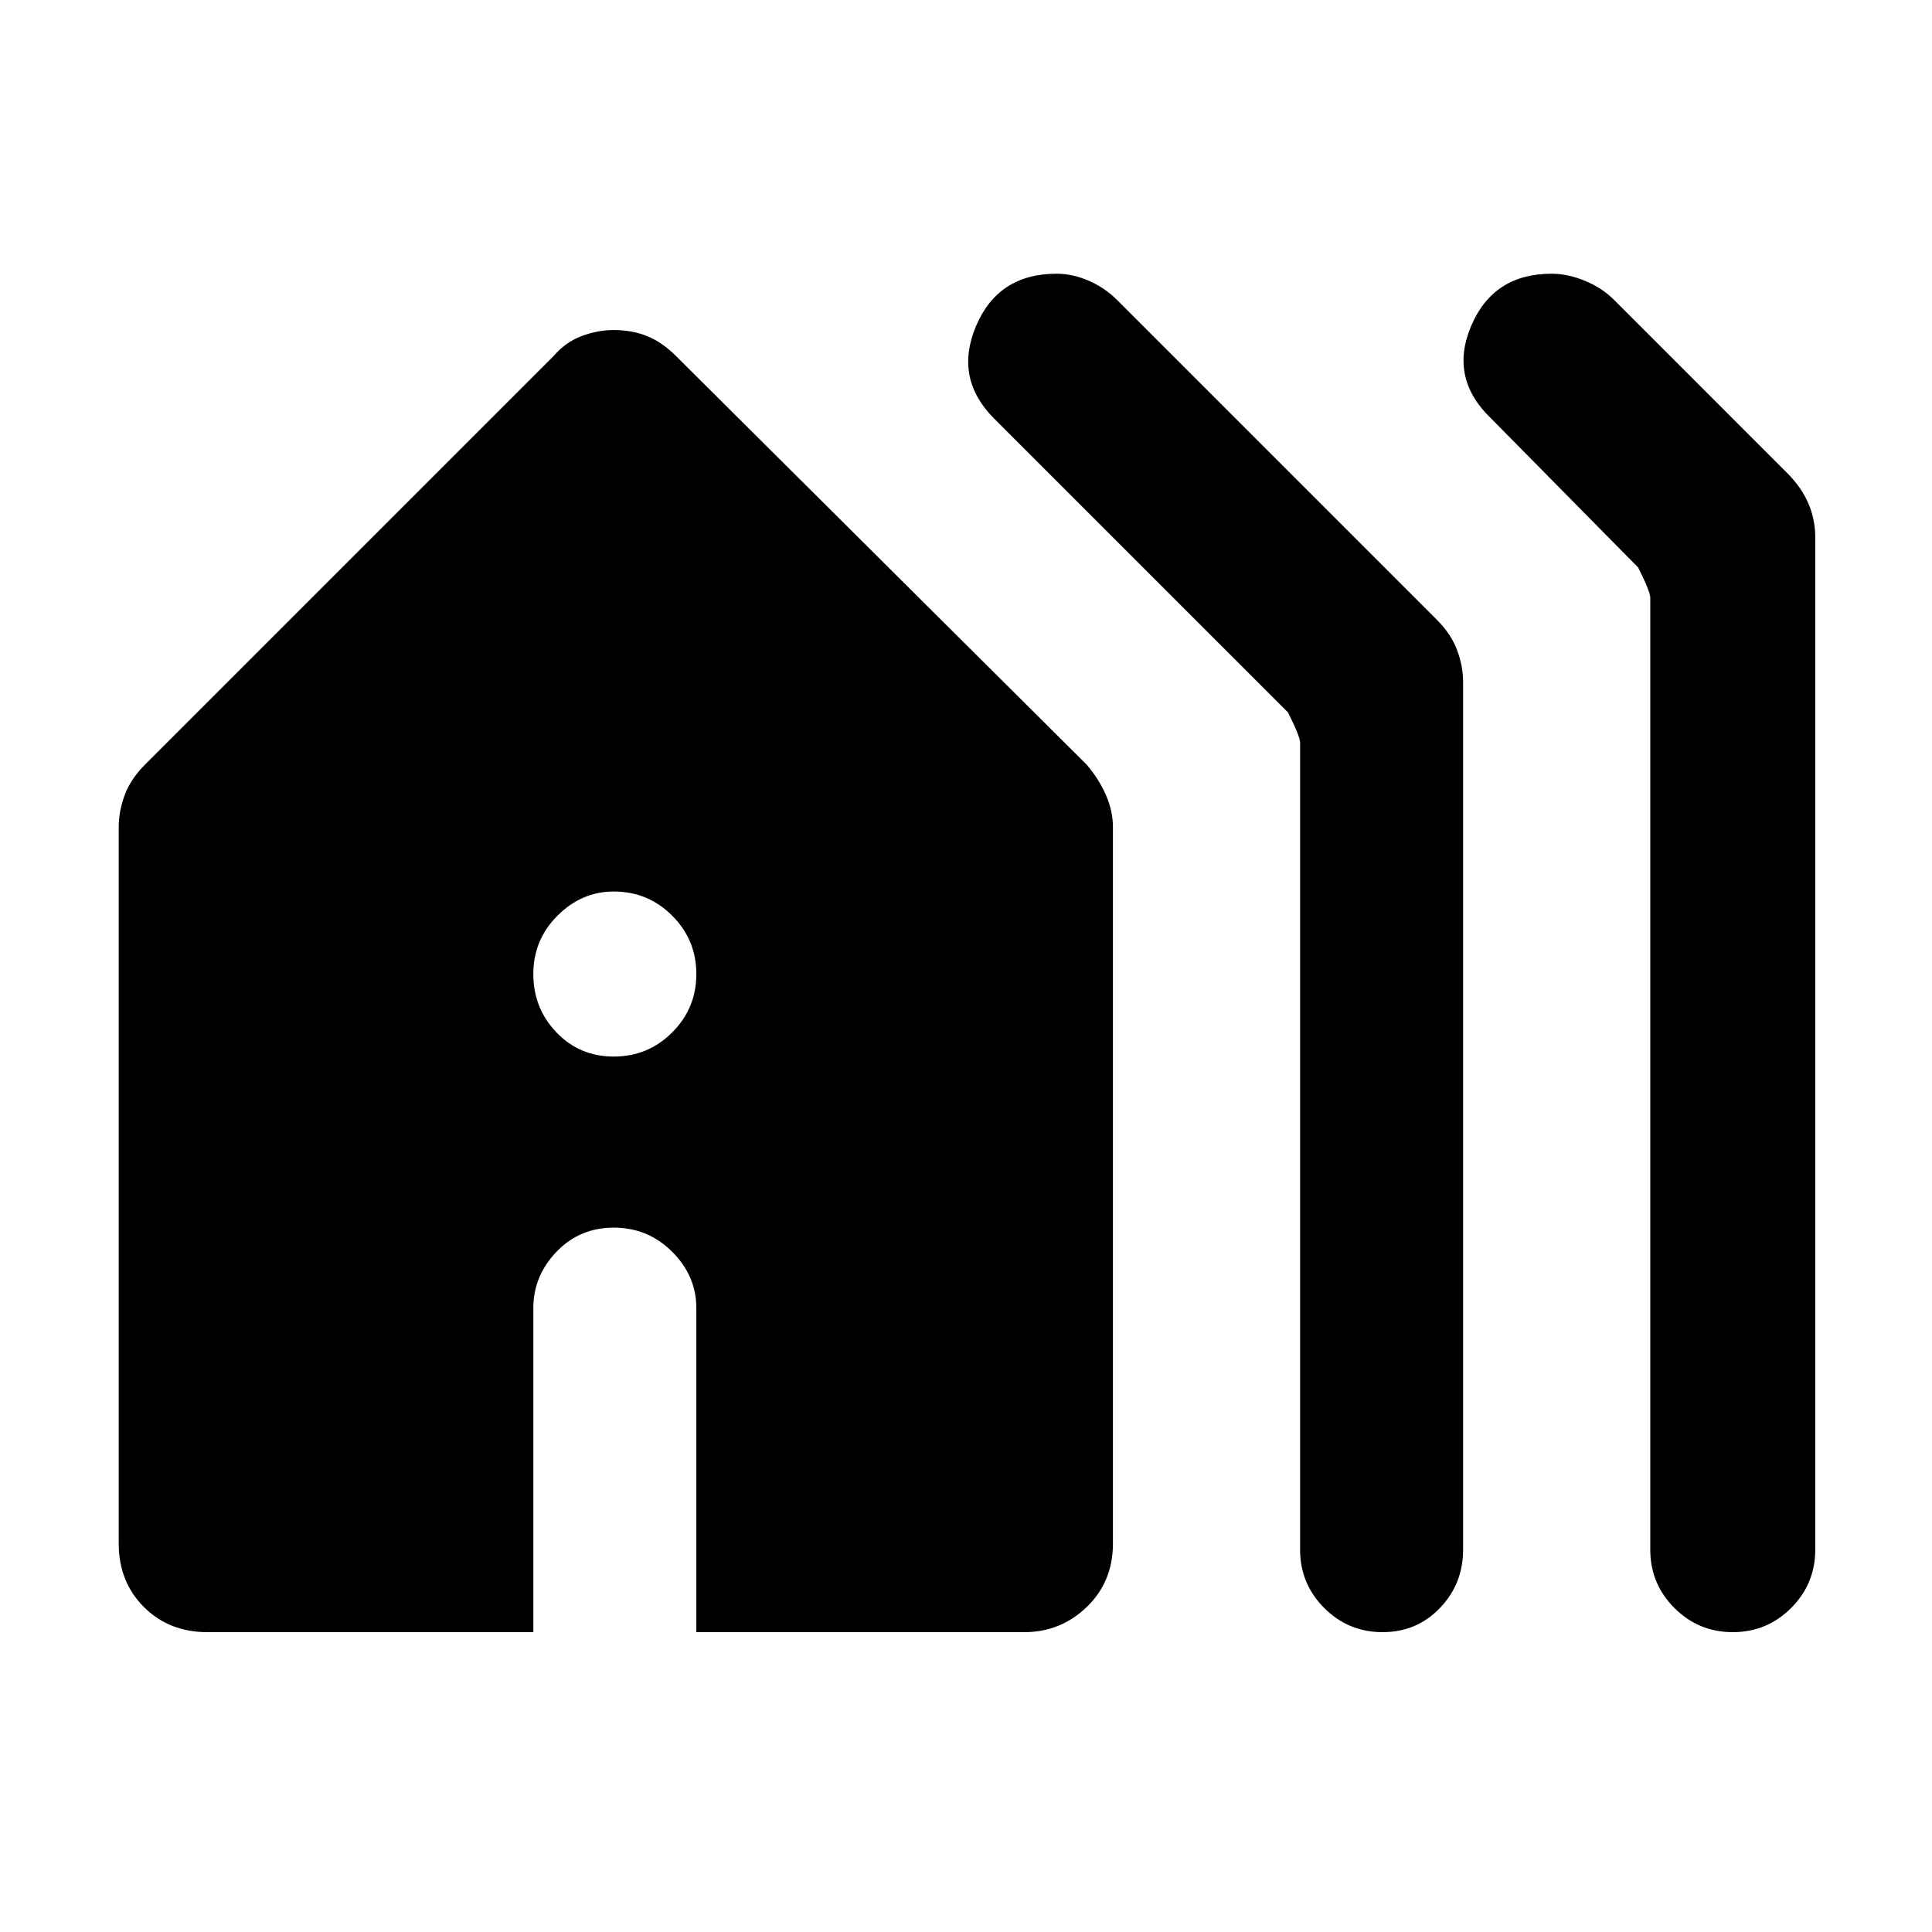 <svg xmlns="http://www.w3.org/2000/svg" height="40" width="40"><path d="M12.708 21.875q.709 0 1.209-.5.5-.5.5-1.208 0-.709-.5-1.209-.5-.5-1.209-.5-.666 0-1.166.5-.5.5-.5 1.209 0 .708.479 1.208t1.187.5Zm15.917 11.917q-.708 0-1.208-.5t-.5-1.209V15.375q0-.125-.25-.625l-6.084-6.083q-.833-.834-.375-1.917.459-1.083 1.667-1.083.333 0 .667.146.333.145.583.395l6.625 6.625q.292.292.417.625.125.334.125.667v17.958q0 .709-.48 1.209-.479.5-1.187.5Zm7.25 0q-.708 0-1.208-.5t-.5-1.209V12.375q0-.125-.25-.625l-3.042-3.083Q30 7.833 30.458 6.75q.459-1.083 1.667-1.083.333 0 .687.146.355.145.605.395L37 9.792q.292.291.438.625.145.333.145.708v20.958q0 .709-.5 1.209-.5.5-1.208.5Zm-31.583 0q-.792 0-1.313-.521-.521-.521-.521-1.313V17.125q0-.333.125-.667.125-.333.417-.625l8.458-8.458q.25-.292.584-.417.333-.125.666-.125.375 0 .688.125.312.125.604.417l8.5 8.458q.25.292.396.625.146.334.146.667v14.833q0 .792-.542 1.313-.542.521-1.292.521h-6.791v-6.709q0-.666-.5-1.166-.5-.5-1.209-.5-.708 0-1.187.5-.479.5-.479 1.166v6.709Z"/></svg>